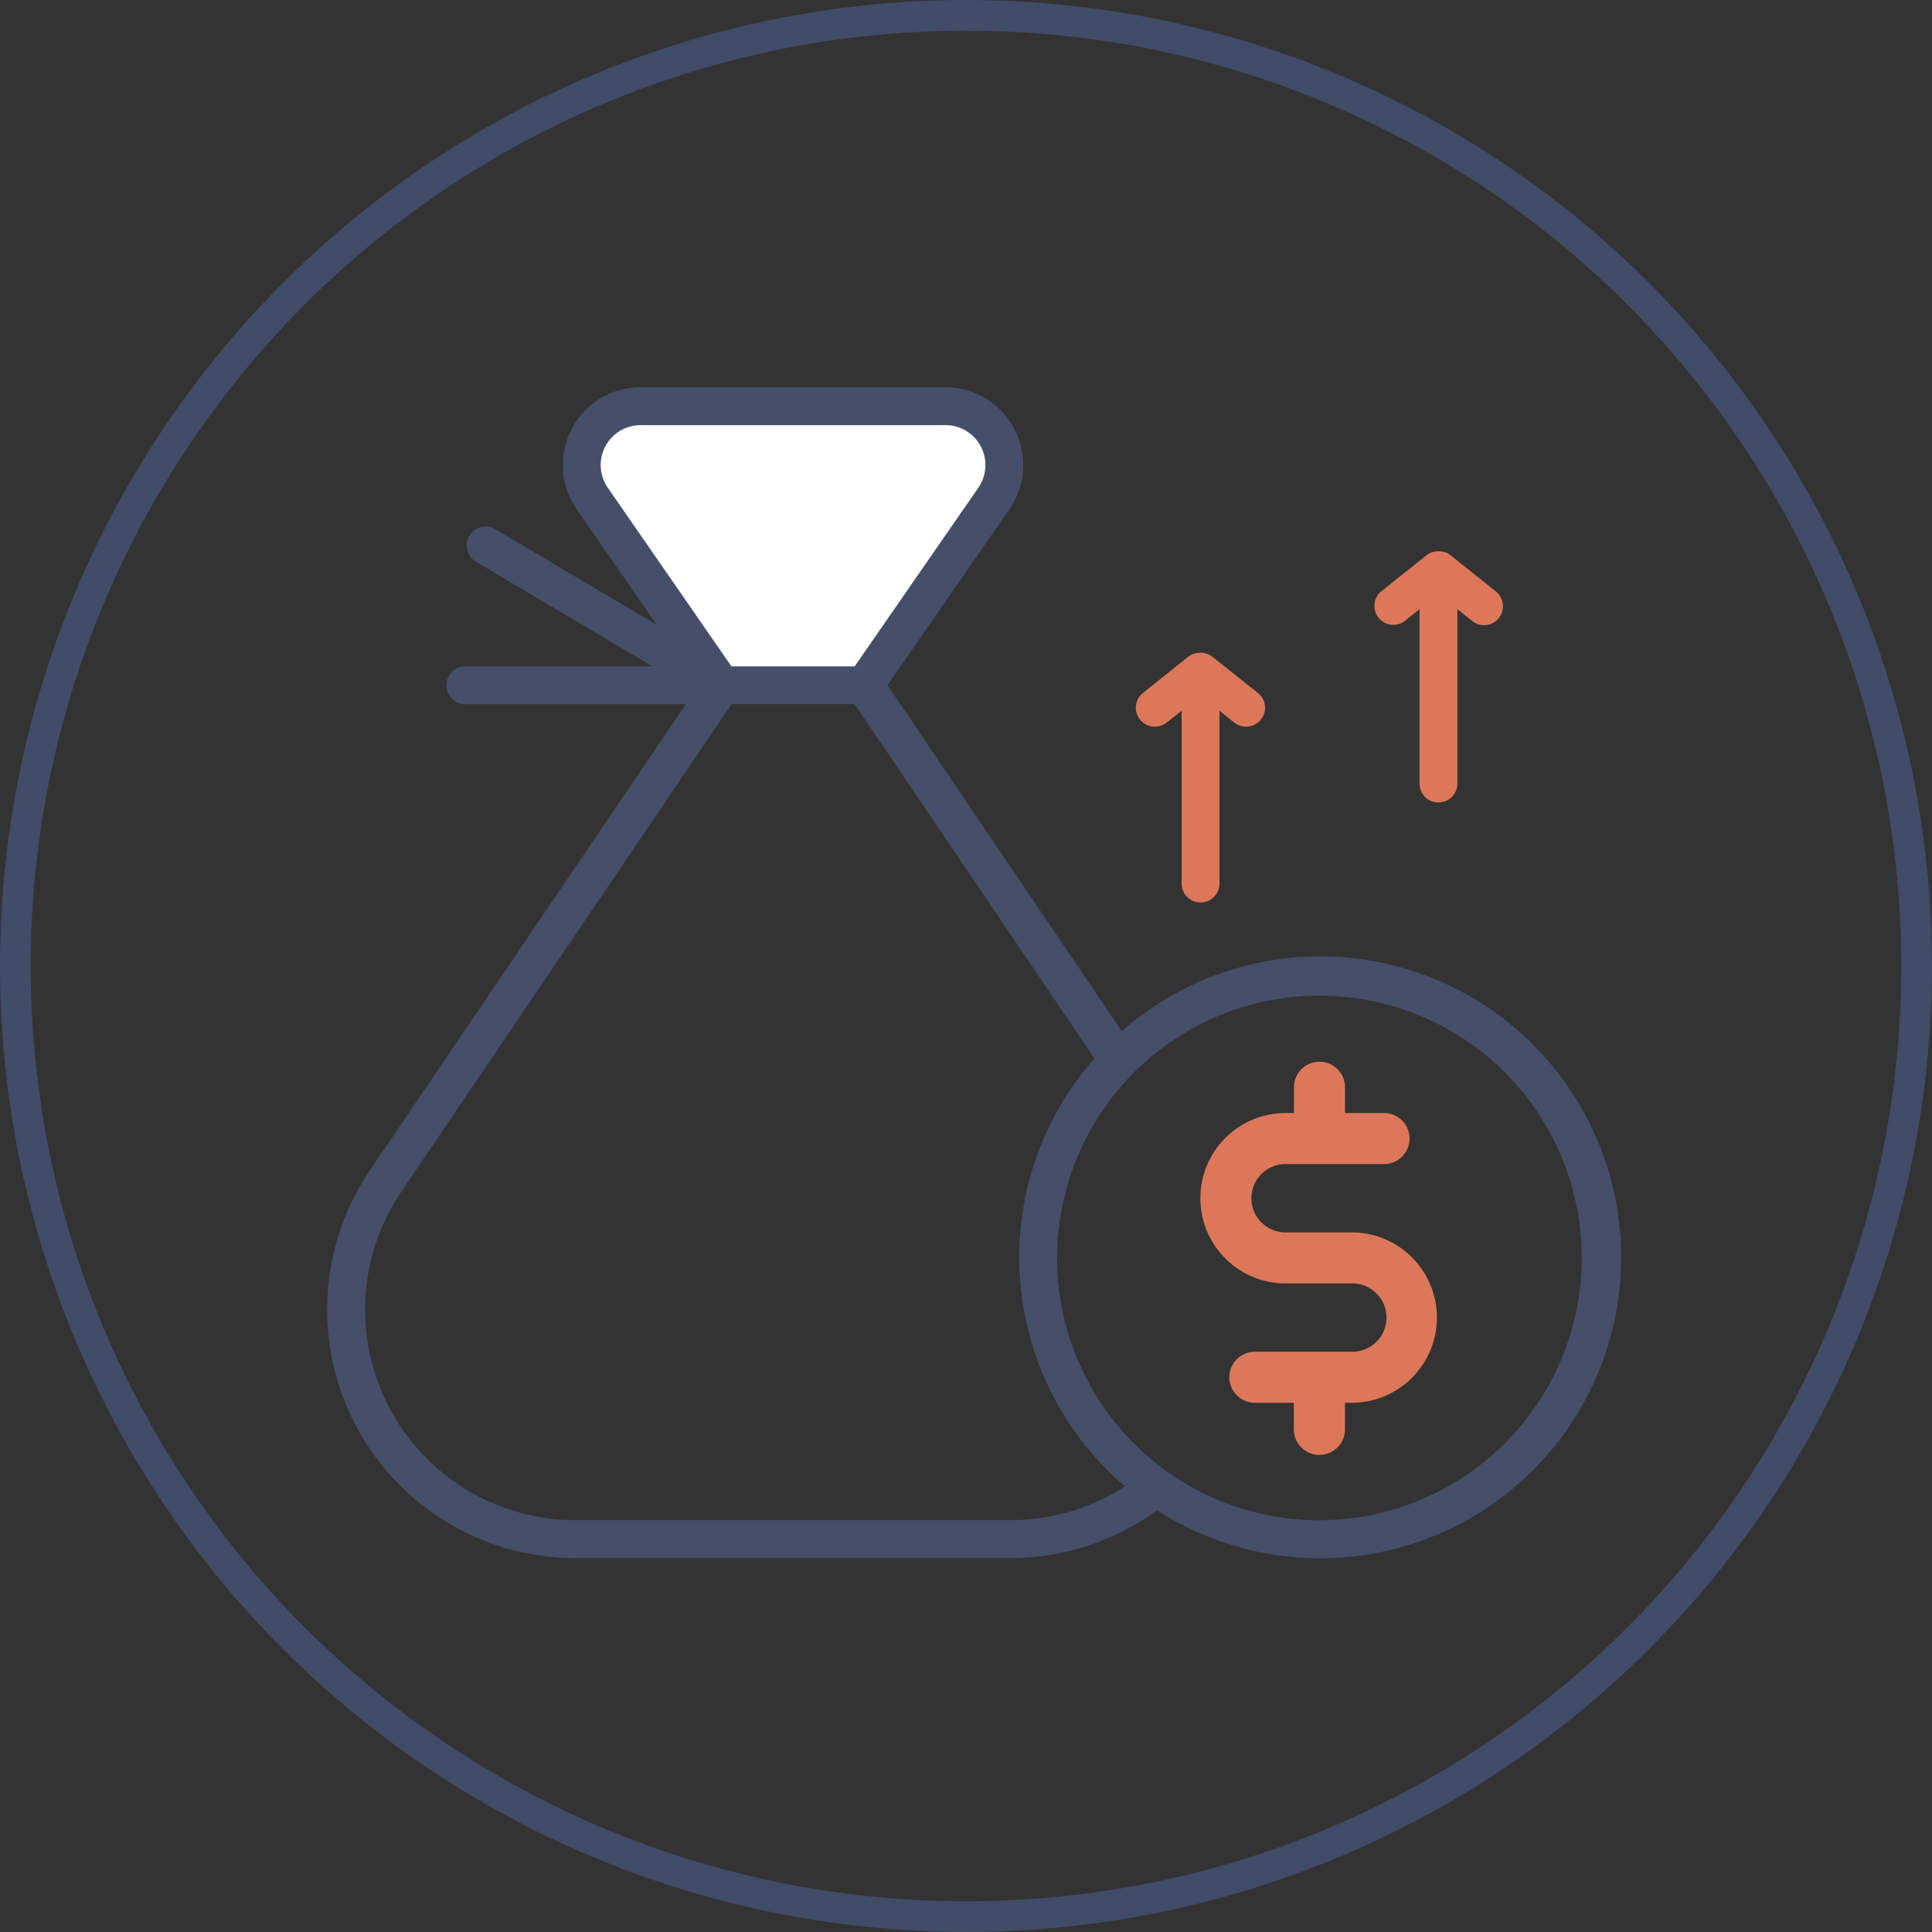 <svg xmlns="http://www.w3.org/2000/svg" viewBox="0 0 629.47 629.47"><rect x="0" y="0" width="629.47" height="629.47" fill="#333333" stroke="none"/><defs><style>.cls-1{fill:#454f6a;}.cls-2{fill:#fff;}.cls-3{fill:#dc7859;}.cls-4{fill:none;stroke:#404c68;stroke-miterlimit:10;stroke-width:10px;}</style></defs><title>dokhod</title><g id="Слой_2" data-name="Слой 2"><path class="cls-1" d="M238.32,217.11,198.07,159a13,13,0,0,1,10.71-20.44H308A13,13,0,0,1,318.73,159l-40.25,58.14Z" transform="translate(-0.01 -0.04)"/><path class="cls-1" d="M120.52,381.38a80.93,80.93,0,0,0,67,126.31H329.28A81.1,81.1,0,0,0,377,492.1a98.05,98.05,0,1,0-10.45-7.77,68.74,68.74,0,0,1-37.26,11H187.52a68.58,68.58,0,0,1-56.78-107L238.36,229.45h40.08L356,344a6.17,6.17,0,1,0,10.21-6.92l-77.05-113.8L328.87,166A25.36,25.36,0,0,0,308,126.19H208.78A25.36,25.36,0,0,0,187.92,166L214,203.61l-52.54-31.1a6.17,6.17,0,1,0-6.28,10.62l57.4,34H151.63a6.17,6.17,0,0,0,0,12.34h71.83Zm309.38,114a85.47,85.47,0,1,1,85.47-85.47A85.56,85.56,0,0,1,429.9,495.35Z" transform="translate(-0.01 -0.04)"/><path class="cls-2" d="M318.73,159l-40.25,58.14H238.32L198.07,159a13,13,0,0,1,10.71-20.44H308A13,13,0,0,1,318.73,159Z" transform="translate(-0.01 -0.04)"/><path class="cls-3" d="M429.9,474.07a8.32,8.32,0,0,0,8.32-8.31v-8.68h2.72a27.76,27.76,0,0,0,0-55.51H418.86a11.13,11.13,0,0,1,0-22.26h32.37a8.32,8.32,0,0,0,0-16.63h-13V354a8.32,8.32,0,0,0-16.63,0v8.68h-2.73a27.76,27.76,0,0,0,0,55.52h22.08a11.13,11.13,0,0,1,0,22.25H408.57a8.32,8.32,0,0,0,0,16.63h13v8.68A8.31,8.31,0,0,0,429.9,474.07Z" transform="translate(-0.01 -0.04)"/><path class="cls-3" d="M380.14,235.46,385,231.6v56.56a6.17,6.17,0,0,0,12.33,0V231.6l4.82,3.86a6.17,6.17,0,0,0,7.71-9.64L395,214l-.05,0a5.59,5.59,0,0,0-.82-.55h0a5.35,5.35,0,0,0-.88-.39l-.12-.05a6.29,6.29,0,0,0-.88-.22l-.16,0a5.39,5.39,0,0,0-1.85,0l-.16,0a6.66,6.66,0,0,0-.88.22L389,213a5.75,5.75,0,0,0-.88.39h0a5.68,5.68,0,0,0-.83.55l-.05,0-14.84,11.87a6.17,6.17,0,0,0,7.71,9.64Z" transform="translate(-0.01 -0.04)"/><path class="cls-3" d="M457.69,202.37l4.82-3.85v56.55a6.17,6.17,0,1,0,12.33,0V198.52l4.83,3.85a6.11,6.11,0,0,0,3.84,1.36,6.17,6.17,0,0,0,3.86-11l-14.84-11.87,0,0a7.81,7.81,0,0,0-.82-.55h0a6.31,6.31,0,0,0-.88-.38l-.12,0a6.29,6.29,0,0,0-.88-.22l-.16,0a7,7,0,0,0-.92-.07,7.14,7.14,0,0,0-.93.07l-.16,0a6.66,6.66,0,0,0-.88.22l-.12,0a6.87,6.87,0,0,0-.88.38h0a8,8,0,0,0-.83.55s0,0-.05,0L450,192.74a6.17,6.17,0,0,0,7.71,9.63Z" transform="translate(-0.01 -0.04)"/></g><g id="Слой_6" data-name="Слой 6"><circle class="cls-4" cx="314.73" cy="314.73" r="309.73"/></g></svg>